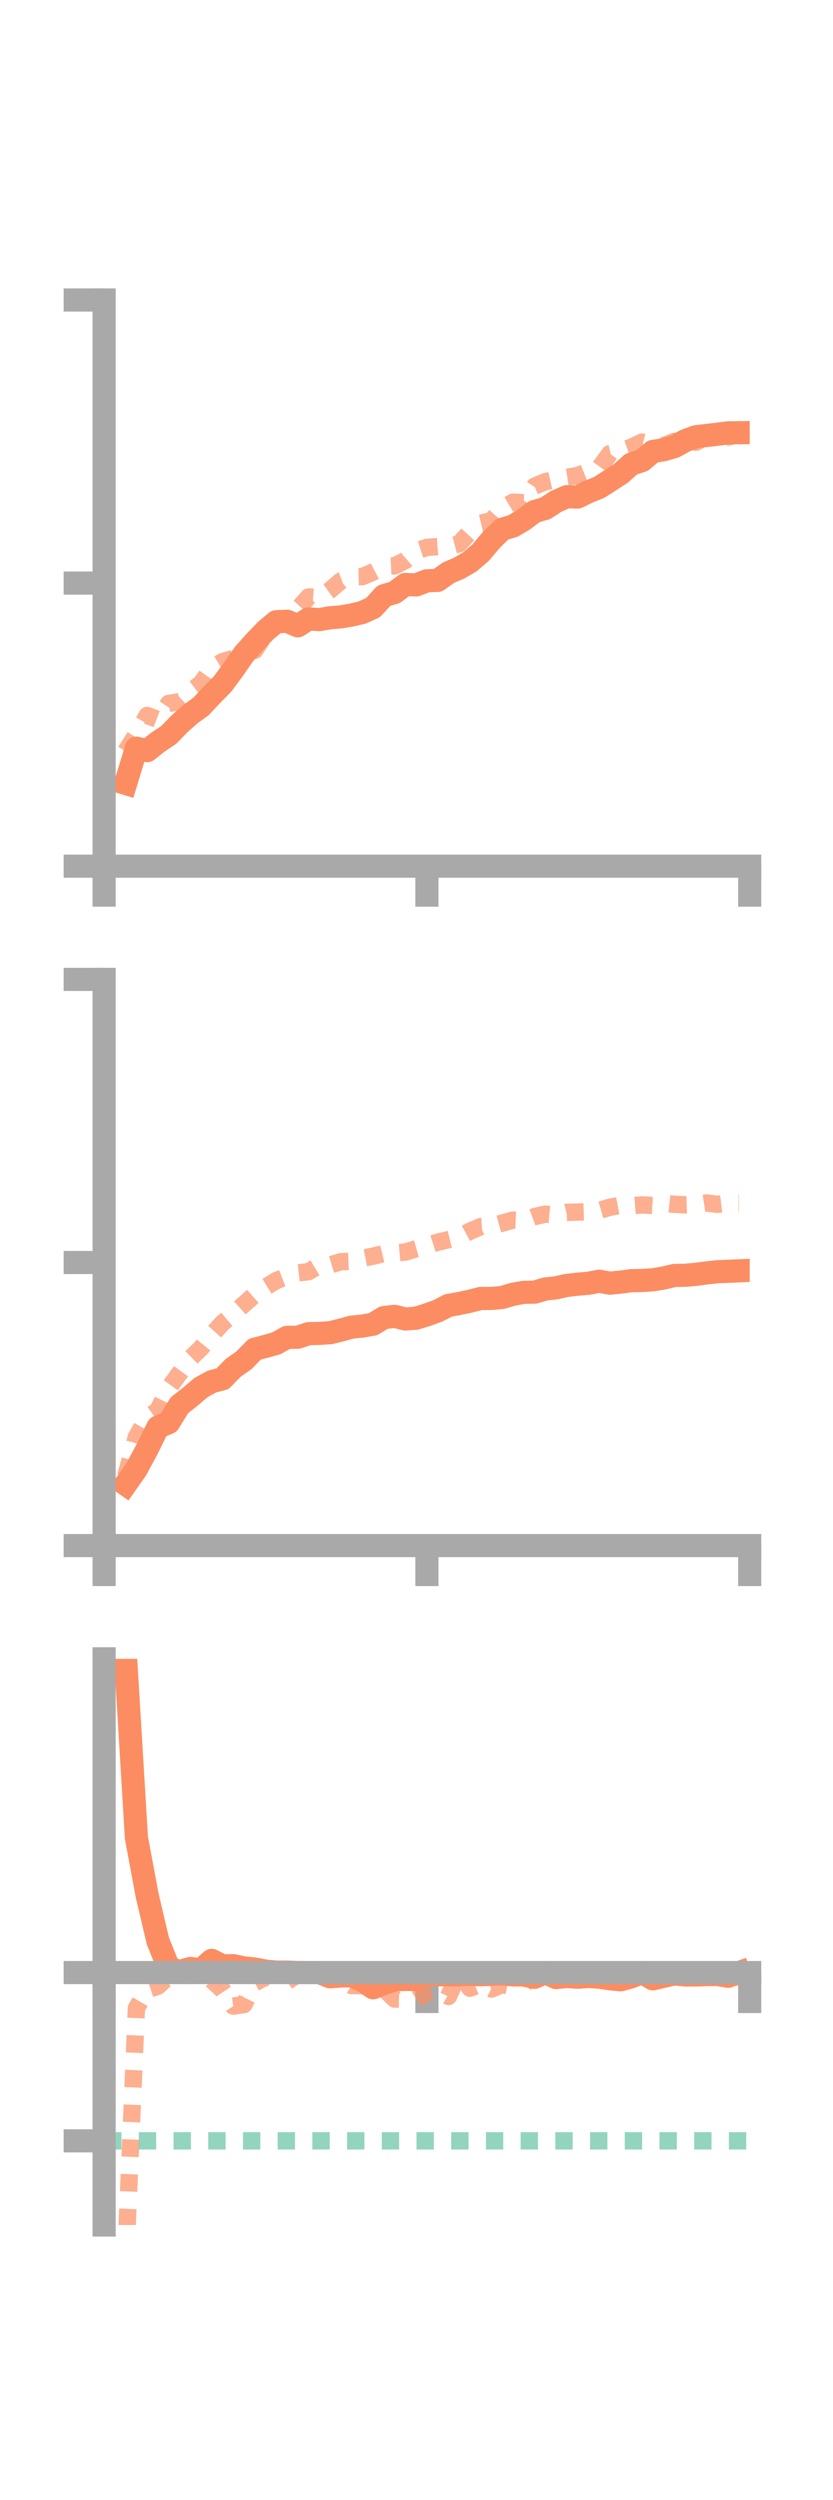 <?xml version="1.0" encoding="utf-8" standalone="no"?>
<!DOCTYPE svg PUBLIC "-//W3C//DTD SVG 1.1//EN"
  "http://www.w3.org/Graphics/SVG/1.1/DTD/svg11.dtd">
<!-- Created with matplotlib (https://matplotlib.org/) -->
<svg height="216pt" version="1.1" viewBox="0 0 72 216" width="72pt" xmlns="http://www.w3.org/2000/svg" xmlns:xlink="http://www.w3.org/1999/xlink">
 <defs>
  <style type="text/css">*{stroke-linecap:butt;stroke-linejoin:round;}</style>
 </defs>
 <g id="figure_1">
  <g id="patch_1">
   <path d="M 0 216 
L 72 216 
L 72 0 
L 0 0 
z
" style="fill:none;"/>
  </g>
  <g id="axes_1">
   <g id="patch_2">
    <path d="M 9 74.838 
L 64.8 74.838 
L 64.8 25.92 
L 9 25.92 
z
" style="fill:none;"/>
   </g>
   <g id="matplotlib.axis_1">
    <g id="xtick_1">
     <g id="line2d_1">
      <defs>
       <path d="M 0 0 
L 0 3.5 
" id="m6d09c6c93f" style="stroke:#a9a9a9;stroke-width:2;"/>
      </defs>
      <g>
       <use style="fill:#a9a9a9;stroke:#a9a9a9;stroke-width:2;" x="9" xlink:href="#m6d09c6c93f" y="74.838"/>
      </g>
     </g>
    </g>
    <g id="xtick_2">
     <g id="line2d_2">
      <g>
       <use style="fill:#a9a9a9;stroke:#a9a9a9;stroke-width:2;" x="36.9" xlink:href="#m6d09c6c93f" y="74.838"/>
      </g>
     </g>
    </g>
    <g id="xtick_3">
     <g id="line2d_3">
      <g>
       <use style="fill:#a9a9a9;stroke:#a9a9a9;stroke-width:2;" x="64.8" xlink:href="#m6d09c6c93f" y="74.838"/>
      </g>
     </g>
    </g>
   </g>
   <g id="matplotlib.axis_2">
    <g id="ytick_1">
     <g id="line2d_4">
      <defs>
       <path d="M 0 0 
L -3.5 0 
" id="m5cc295c3c9" style="stroke:#a9a9a9;stroke-width:2;"/>
      </defs>
      <g>
       <use style="fill:#a9a9a9;stroke:#a9a9a9;stroke-width:2;" x="9" xlink:href="#m5cc295c3c9" y="74.838"/>
      </g>
     </g>
    </g>
    <g id="ytick_2">
     <g id="line2d_5">
      <g>
       <use style="fill:#a9a9a9;stroke:#a9a9a9;stroke-width:2;" x="9" xlink:href="#m5cc295c3c9" y="50.379"/>
      </g>
     </g>
    </g>
    <g id="ytick_3">
     <g id="line2d_6">
      <g>
       <use style="fill:#a9a9a9;stroke:#a9a9a9;stroke-width:2;" x="9" xlink:href="#m5cc295c3c9" y="25.92"/>
      </g>
     </g>
    </g>
   </g>
   <g id="line2d_7">
    <path clip-path="url(#p5ea119b905)" d="M 10.86 67.688 
L 11.79 64.644 
L 12.72 64.855 
L 13.65 64.121 
L 14.58 63.497 
L 15.51 62.546 
L 16.44 61.712 
L 17.37 61.042 
L 18.3 60.048 
L 19.23 59.107 
L 20.16 57.849 
L 21.09 56.508 
L 22.02 55.468 
L 22.95 54.493 
L 23.88 53.717 
L 24.81 53.676 
L 25.74 54.071 
L 26.67 53.474 
L 27.6 53.535 
L 28.53 53.376 
L 29.46 53.299 
L 30.39 53.141 
L 31.32 52.918 
L 32.25 52.492 
L 33.18 51.473 
L 34.11 51.192 
L 35.04 50.5 
L 35.97 50.538 
L 36.9 50.18 
L 37.83 50.147 
L 38.76 49.485 
L 39.69 49.086 
L 40.62 48.542 
L 41.55 47.738 
L 42.48 46.638 
L 43.41 45.726 
L 44.34 45.451 
L 45.27 44.896 
L 46.2 44.198 
L 47.13 43.929 
L 48.06 43.327 
L 48.99 42.914 
L 49.92 42.948 
L 50.85 42.491 
L 51.78 42.119 
L 52.71 41.524 
L 53.64 40.921 
L 54.57 40.098 
L 55.5 39.794 
L 56.43 39.007 
L 57.36 38.856 
L 58.29 38.589 
L 59.22 38.076 
L 60.15 37.732 
L 61.08 37.628 
L 62.01 37.516 
L 62.94 37.396 
L 63.87 37.386 
" style="fill:none;stroke:#fc8d62;stroke-linecap:square;stroke-width:2;"/>
   </g>
   <g id="line2d_8">
    <path clip-path="url(#p5ea119b905)" d="M 10.86 64.923 
L 11.79 63.454 
L 12.72 61.816 
L 13.65 62.167 
L 14.58 60.778 
L 15.51 60.626 
L 16.44 59.751 
L 17.37 59.052 
L 18.3 57.733 
L 19.23 57.169 
L 20.16 56.896 
L 21.09 56.294 
L 22.02 56.189 
L 22.95 54.802 
L 23.88 53.931 
L 24.81 53.687 
L 25.74 52.62 
L 26.67 51.576 
L 27.6 51.647 
L 28.53 50.985 
L 29.46 50.198 
L 30.39 49.844 
L 31.32 49.821 
L 32.25 49.419 
L 33.18 48.933 
L 34.11 48.892 
L 35.04 48.425 
L 35.97 47.602 
L 36.9 47.298 
L 37.83 47.226 
L 38.76 47.227 
L 39.69 46.981 
L 40.62 45.965 
L 41.55 45.208 
L 42.48 44.987 
L 43.41 43.947 
L 44.34 43.387 
L 45.27 43.434 
L 46.2 42.011 
L 47.13 41.617 
L 48.06 41.404 
L 48.99 41.238 
L 49.92 41.089 
L 50.85 40.715 
L 51.78 40.455 
L 52.71 39.193 
L 53.64 38.967 
L 54.57 38.637 
L 55.5 38.197 
L 56.43 38.444 
L 57.36 38.508 
L 58.29 38.14 
L 59.22 38.132 
L 60.15 38.21 
L 61.08 37.691 
L 62.01 37.7 
L 62.94 37.76 
L 63.87 37.535 
" style="fill:none;stroke:#fc8d62;stroke-dasharray:1.5,1.5;stroke-dashoffset:0;stroke-opacity:0.7;stroke-width:1.5;"/>
   </g>
   <g id="patch_3">
    <path d="M 9 74.838 
L 9 25.92 
" style="fill:none;stroke:#a9a9a9;stroke-linecap:square;stroke-linejoin:miter;stroke-width:2;"/>
   </g>
   <g id="patch_4">
    <path d="M 64.8 74.838 
L 64.8 25.92 
" style="fill:none;"/>
   </g>
   <g id="patch_5">
    <path d="M 9 74.838 
L 64.8 74.838 
" style="fill:none;stroke:#a9a9a9;stroke-linecap:square;stroke-linejoin:miter;stroke-width:2;"/>
   </g>
   <g id="patch_6">
    <path d="M 9 25.92 
L 64.8 25.92 
" style="fill:none;"/>
   </g>
  </g>
  <g id="axes_2">
   <g id="patch_7">
    <path d="M 9 133.539 
L 64.8 133.539 
L 64.8 84.621 
L 9 84.621 
z
" style="fill:none;"/>
   </g>
   <g id="matplotlib.axis_3">
    <g id="xtick_4">
     <g id="line2d_9">
      <g>
       <use style="fill:#a9a9a9;stroke:#a9a9a9;stroke-width:2;" x="9" xlink:href="#m6d09c6c93f" y="133.539"/>
      </g>
     </g>
    </g>
    <g id="xtick_5">
     <g id="line2d_10">
      <g>
       <use style="fill:#a9a9a9;stroke:#a9a9a9;stroke-width:2;" x="36.9" xlink:href="#m6d09c6c93f" y="133.539"/>
      </g>
     </g>
    </g>
    <g id="xtick_6">
     <g id="line2d_11">
      <g>
       <use style="fill:#a9a9a9;stroke:#a9a9a9;stroke-width:2;" x="64.8" xlink:href="#m6d09c6c93f" y="133.539"/>
      </g>
     </g>
    </g>
   </g>
   <g id="matplotlib.axis_4">
    <g id="ytick_4">
     <g id="line2d_12">
      <g>
       <use style="fill:#a9a9a9;stroke:#a9a9a9;stroke-width:2;" x="9" xlink:href="#m5cc295c3c9" y="133.539"/>
      </g>
     </g>
    </g>
    <g id="ytick_5">
     <g id="line2d_13">
      <g>
       <use style="fill:#a9a9a9;stroke:#a9a9a9;stroke-width:2;" x="9" xlink:href="#m5cc295c3c9" y="109.08"/>
      </g>
     </g>
    </g>
    <g id="ytick_6">
     <g id="line2d_14">
      <g>
       <use style="fill:#a9a9a9;stroke:#a9a9a9;stroke-width:2;" x="9" xlink:href="#m5cc295c3c9" y="84.621"/>
      </g>
     </g>
    </g>
   </g>
   <g id="line2d_15">
    <path clip-path="url(#p58a31faacc)" d="M 10.86 128.247 
L 11.79 126.927 
L 12.72 125.191 
L 13.65 123.301 
L 14.58 122.916 
L 15.51 121.411 
L 16.44 120.681 
L 17.37 119.888 
L 18.3 119.374 
L 19.23 119.13 
L 20.16 118.18 
L 21.09 117.525 
L 22.02 116.572 
L 22.95 116.329 
L 23.88 116.065 
L 24.81 115.549 
L 25.74 115.538 
L 26.67 115.229 
L 27.6 115.206 
L 28.53 115.149 
L 29.46 114.919 
L 30.39 114.664 
L 31.32 114.574 
L 32.25 114.407 
L 33.18 113.837 
L 34.11 113.734 
L 35.04 113.962 
L 35.97 113.889 
L 36.9 113.602 
L 37.83 113.266 
L 38.76 112.79 
L 39.69 112.623 
L 40.62 112.426 
L 41.55 112.186 
L 42.48 112.188 
L 43.41 112.1 
L 44.34 111.828 
L 45.27 111.658 
L 46.2 111.643 
L 47.13 111.37 
L 48.06 111.268 
L 48.99 111.06 
L 49.92 110.954 
L 50.85 110.878 
L 51.78 110.698 
L 52.71 110.863 
L 53.64 110.776 
L 54.57 110.65 
L 55.5 110.635 
L 56.43 110.575 
L 57.36 110.421 
L 58.29 110.2 
L 59.22 110.185 
L 60.15 110.102 
L 61.08 109.979 
L 62.01 109.876 
L 62.94 109.842 
L 63.87 109.801 
" style="fill:none;stroke:#fc8d62;stroke-linecap:square;stroke-width:2;"/>
   </g>
   <g id="line2d_16">
    <path clip-path="url(#p58a31faacc)" d="M 10.86 127.565 
L 11.79 124.141 
L 12.72 122.505 
L 13.65 121.842 
L 14.58 119.943 
L 15.51 118.66 
L 16.44 117.384 
L 17.37 116.48 
L 18.3 115.337 
L 19.23 114.308 
L 20.16 113.525 
L 21.09 112.684 
L 22.02 111.862 
L 22.95 111.213 
L 23.88 110.641 
L 24.81 110.286 
L 25.74 109.98 
L 26.67 109.871 
L 27.6 109.315 
L 28.53 109.29 
L 29.46 109.012 
L 30.39 108.976 
L 31.32 108.719 
L 32.25 108.533 
L 33.18 108.304 
L 34.11 108.257 
L 35.04 108.177 
L 35.97 107.893 
L 36.9 107.623 
L 37.83 107.325 
L 38.76 107.11 
L 39.69 106.883 
L 40.62 106.38 
L 41.55 105.982 
L 42.48 105.938 
L 43.41 105.678 
L 44.34 105.418 
L 45.27 105.456 
L 46.2 105.114 
L 47.13 104.902 
L 48.06 104.986 
L 48.99 104.746 
L 49.92 104.724 
L 50.85 104.692 
L 51.78 104.581 
L 52.71 104.309 
L 53.64 104.135 
L 54.57 104.174 
L 55.5 104.104 
L 56.43 104.156 
L 57.36 103.951 
L 58.29 104.054 
L 59.22 104.099 
L 60.15 104.077 
L 61.08 103.936 
L 62.01 104.055 
L 62.94 103.939 
L 63.87 103.954 
" style="fill:none;stroke:#fc8d62;stroke-dasharray:1.5,1.5;stroke-dashoffset:0;stroke-opacity:0.7;stroke-width:1.5;"/>
   </g>
   <g id="patch_8">
    <path d="M 9 133.539 
L 9 84.621 
" style="fill:none;stroke:#a9a9a9;stroke-linecap:square;stroke-linejoin:miter;stroke-width:2;"/>
   </g>
   <g id="patch_9">
    <path d="M 64.8 133.539 
L 64.8 84.621 
" style="fill:none;"/>
   </g>
   <g id="patch_10">
    <path d="M 9 133.539 
L 64.8 133.539 
" style="fill:none;stroke:#a9a9a9;stroke-linecap:square;stroke-linejoin:miter;stroke-width:2;"/>
   </g>
   <g id="patch_11">
    <path d="M 9 84.621 
L 64.8 84.621 
" style="fill:none;"/>
   </g>
  </g>
  <g id="axes_3">
   <g id="patch_12">
    <path d="M 9 192.24 
L 64.8 192.24 
L 64.8 143.322 
L 9 143.322 
z
" style="fill:none;"/>
   </g>
   <g id="matplotlib.axis_5">
    <g id="xtick_7">
     <g id="line2d_17">
      <g>
       <use style="fill:#a9a9a9;stroke:#a9a9a9;stroke-width:2;" x="9" xlink:href="#m6d09c6c93f" y="170.429"/>
      </g>
     </g>
    </g>
    <g id="xtick_8">
     <g id="line2d_18">
      <g>
       <use style="fill:#a9a9a9;stroke:#a9a9a9;stroke-width:2;" x="36.9" xlink:href="#m6d09c6c93f" y="170.429"/>
      </g>
     </g>
    </g>
    <g id="xtick_9">
     <g id="line2d_19">
      <g>
       <use style="fill:#a9a9a9;stroke:#a9a9a9;stroke-width:2;" x="64.8" xlink:href="#m6d09c6c93f" y="170.429"/>
      </g>
     </g>
    </g>
   </g>
   <g id="matplotlib.axis_6">
    <g id="ytick_7">
     <g id="line2d_20">
      <g>
       <use style="fill:#a9a9a9;stroke:#a9a9a9;stroke-width:2;" x="9" xlink:href="#m5cc295c3c9" y="170.429"/>
      </g>
     </g>
    </g>
    <g id="ytick_8">
     <g id="line2d_21">
      <g>
       <use style="fill:#a9a9a9;stroke:#a9a9a9;stroke-width:2;" x="9" xlink:href="#m5cc295c3c9" y="184.97"/>
      </g>
     </g>
    </g>
   </g>
   <g id="line2d_22">
    <path clip-path="url(#p1bb4e43b92)" d="M 10.86 143.322 
L 11.79 158.77 
L 12.72 163.769 
L 13.65 167.713 
L 14.58 170.019 
L 15.51 170.349 
L 16.44 170.076 
L 17.37 170.192 
L 18.3 169.377 
L 19.23 169.85 
L 20.16 169.836 
L 21.09 170.03 
L 22.02 170.122 
L 22.95 170.304 
L 23.88 170.387 
L 24.81 170.389 
L 25.74 170.425 
L 26.67 170.429 
L 27.6 170.429 
L 28.53 170.795 
L 29.46 170.725 
L 30.39 170.706 
L 31.32 171.11 
L 32.25 171.746 
L 33.18 171.379 
L 34.11 171.057 
L 35.04 171.019 
L 35.97 171.029 
L 36.9 170.618 
L 37.83 170.621 
L 38.76 170.621 
L 39.69 170.62 
L 40.62 170.583 
L 41.55 170.616 
L 42.48 170.585 
L 43.41 170.538 
L 44.34 170.632 
L 45.27 170.638 
L 46.2 170.843 
L 47.13 170.429 
L 48.06 170.863 
L 48.99 170.766 
L 49.92 170.834 
L 50.85 170.77 
L 51.78 170.824 
L 52.71 170.965 
L 53.64 171.054 
L 54.57 170.798 
L 55.5 170.429 
L 56.43 170.972 
L 57.36 170.75 
L 58.29 170.55 
L 59.22 170.636 
L 60.15 170.637 
L 61.08 170.606 
L 62.01 170.599 
L 62.94 170.749 
L 63.87 170.429 
" style="fill:none;stroke:#fc8d62;stroke-linecap:square;stroke-width:2;"/>
   </g>
   <g id="line2d_23">
    <path clip-path="url(#p1bb4e43b92)" d="M 10.86 195.341 
L 11.79 173.504 
L 12.72 171.914 
L 13.65 171.606 
L 14.58 170.743 
L 15.51 170.549 
L 16.44 170.452 
L 17.37 171.307 
L 18.3 171.069 
L 19.23 171.928 
L 20.16 173.326 
L 21.09 173.192 
L 22.02 171.32 
L 22.95 170.813 
L 23.88 171.058 
L 24.81 171.199 
L 25.74 170.586 
L 26.67 170.467 
L 27.6 170.429 
L 28.53 170.668 
L 29.46 170.978 
L 30.39 171.558 
L 31.32 171.548 
L 32.25 171.585 
L 33.18 171.818 
L 34.11 172.717 
L 35.04 172.738 
L 35.97 172.727 
L 36.9 172.147 
L 37.83 171.964 
L 38.76 172.493 
L 39.69 170.429 
L 40.62 171.784 
L 41.55 171.408 
L 42.48 171.854 
L 43.41 171.463 
L 44.34 171.655 
L 45.27 171.482 
L 46.2 170.429 
L 47.13 171.23 
L 48.06 170.429 
L 48.99 171.146 
L 49.92 171.035 
L 50.85 171.004 
L 51.78 170.781 
L 52.71 170.633 
L 53.64 170.724 
L 54.57 170.429 
L 55.5 170.848 
L 56.43 170.947 
L 57.36 170.429 
L 58.29 170.822 
L 59.22 170.778 
L 60.15 170.783 
L 61.08 170.779 
L 62.01 170.771 
L 62.94 170.829 
L 63.87 170.429 
" style="fill:none;stroke:#fc8d62;stroke-dasharray:1.5,1.5;stroke-dashoffset:0;stroke-opacity:0.7;stroke-width:1.5;"/>
   </g>
   <g id="line2d_24">
    <path clip-path="url(#p1bb4e43b92)" d="M 9 184.97 
L 64.8 184.97 
" style="fill:none;stroke:#66c2a5;stroke-dasharray:1.5,1.5;stroke-dashoffset:0;stroke-opacity:0.7;stroke-width:1.5;"/>
   </g>
   <g id="patch_13">
    <path d="M 9 192.24 
L 9 143.322 
" style="fill:none;stroke:#a9a9a9;stroke-linecap:square;stroke-linejoin:miter;stroke-width:2;"/>
   </g>
   <g id="patch_14">
    <path d="M 64.8 192.24 
L 64.8 143.322 
" style="fill:none;"/>
   </g>
   <g id="patch_15">
    <path d="M 9 170.429 
L 64.8 170.429 
" style="fill:none;stroke:#a9a9a9;stroke-linecap:square;stroke-linejoin:miter;stroke-width:2;"/>
   </g>
   <g id="patch_16">
    <path d="M 9 143.322 
L 64.8 143.322 
" style="fill:none;"/>
   </g>
  </g>
 </g>
 <defs>
  <clipPath id="p5ea119b905">
   <rect height="48.918" width="55.8" x="9" y="25.92"/>
  </clipPath>
  <clipPath id="p58a31faacc">
   <rect height="48.918" width="55.8" x="9" y="84.621"/>
  </clipPath>
  <clipPath id="p1bb4e43b92">
   <rect height="48.918" width="55.8" x="9" y="143.322"/>
  </clipPath>
 </defs>
</svg>

